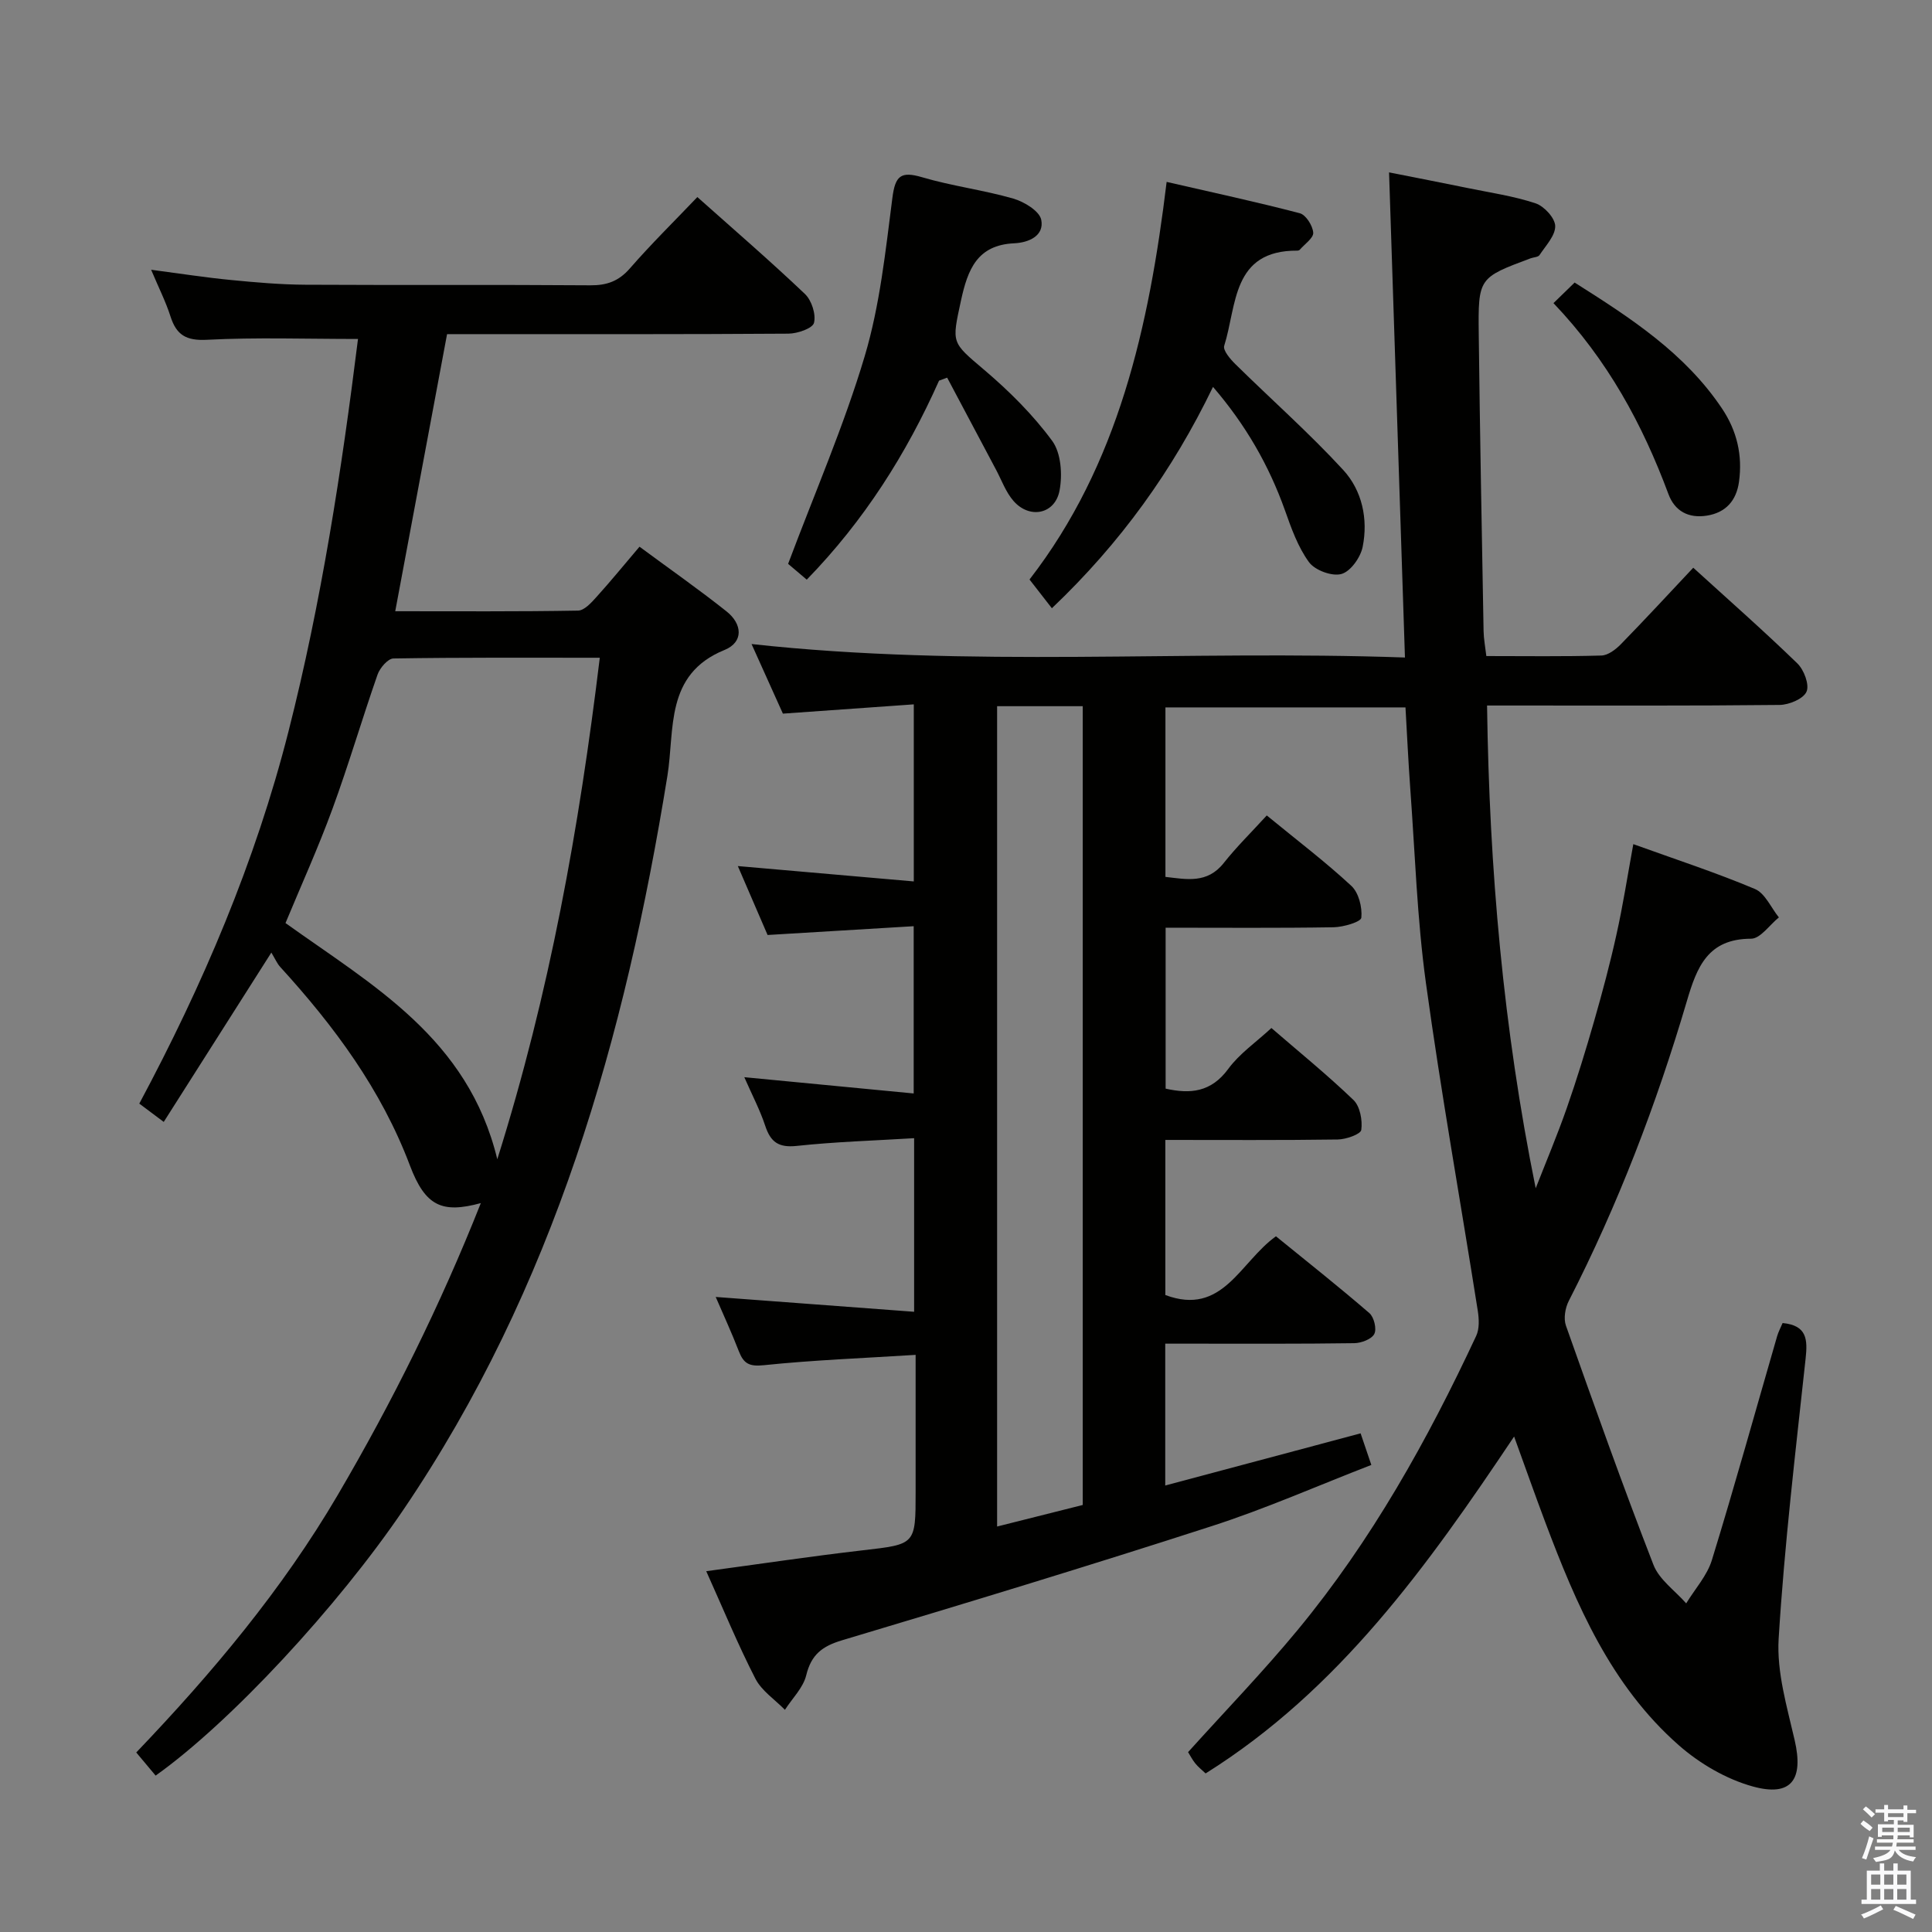 <svg enable-background="new 0 0 400 400" viewBox="0 0 400 400" xmlns="http://www.w3.org/2000/svg"><rect x="0" y="0" width="400" height="400" fill="#808080" stroke="none"/><path d="m385.2 377.6.6-.7c.6.4 1.3.9 1.9 1.5l-.6.7c-.8-.5-1.4-1-1.9-1.5zm.3 7.1c.6-1.4 1.1-2.9 1.5-4.5.3.1.6.3.9.4-.5 1.4-1 2.9-1.5 4.4zm.2-10.1.6-.6c.7.5 1.3 1.1 1.9 1.6l-.7.7c-.6-.6-1.2-1.2-1.8-1.7zm8.4-.8h.8v.9h1.8v.7h-1.8v1.8h-.8v-.3h-1.2v.9h3.3v2.6h-.8v-.4h-2.5c0 .3 0 .6-.1.8h3.4v.7h-3.5c0 .3-.1.6-.1.8h4v.7h-3.5c.7.9 1.9 1.3 3.6 1.5-.2.2-.4.5-.6.9-1.9-.3-3.2-1.1-3.8-2.3-.5 2.1-1.8 2-3.9 2.4-.2-.3-.4-.5-.6-.8 1.9-.4 3.1-.9 3.6-1.7h-3.2v-.7h3.5c.1-.2.1-.5.2-.8h-3.3v-.7h3.4c0-.2 0-.5 0-.8h-2.4v.3h-.8v-2.6h3.3v-.9h-1.2v.3h-.8v-1.8h-1.8v-.7h1.8v-.9h.8v.9h3.2zm-4.4 5.5h2.4c0-.3 0-.6 0-.9h-2.4zm1.2-3.1h3.2v-.8h-3.2zm4.4 2.2h-2.4v.9h2.5v-.9z" fill="#fafafb"/><path d="m389.2 385.8h.9v1.5h1.9v-1.5h.9v1.5h2.7v6h1.1v.9h-11.3v-.9h1.1v-6h2.7zm.2 8.7.5.8c-1.2.6-2.5 1.3-4 1.9-.2-.3-.3-.6-.6-.8 1.6-.6 3-1.3 4.1-1.9zm-2-4.3h1.9v-2.1h-1.9zm0 3.1h1.9v-2.2h-1.9zm2.7-3.1h1.9v-2.1h-1.9zm0 3.1h1.9v-2.2h-1.9zm2.4 1.3c1.4.6 2.7 1.2 4.1 1.8l-.5.9c-1.5-.7-2.8-1.4-4.1-1.9zm2.2-6.5h-1.9v2.1h1.9zm-1.9 5.2h1.9v-2.2h-1.9z" fill="#fafafb"/><g fill="#010100"><path d="m338.16 174.77c8.73 3.15 17.1 5.88 25.19 9.29 2.1.89 3.32 3.87 4.95 5.88-1.92 1.54-3.83 4.4-5.75 4.41-8.95.01-11.22 5.83-13.3 12.91-6.31 21.4-14.27 42.19-24.46 62.1-.74 1.45-1.1 3.63-.58 5.1 5.87 16.57 11.76 33.14 18.12 49.52 1.19 3.07 4.46 5.34 6.78 7.98 1.81-2.98 4.33-5.74 5.32-8.97 4.73-15.38 9.03-30.9 13.51-46.36.27-.92.74-1.79 1.13-2.71 5.08.49 5.19 3.42 4.76 7.39-2.09 19.3-4.39 38.61-5.58 57.97-.42 6.92 1.73 14.1 3.32 21.02 1.87 8.12-.66 11.78-8.67 9.57-5.51-1.52-11.02-4.75-15.35-8.56-14.05-12.36-21.2-29.11-27.63-46.18-2.1-5.58-4.08-11.22-6.44-17.71-17.93 26.79-36.24 52.44-63.87 69.75-.79-.75-1.56-1.35-2.15-2.09-.62-.77-1.07-1.67-1.48-2.32 7.66-8.5 15.52-16.62 22.7-25.31 15.26-18.47 26.85-39.24 36.95-60.87.69-1.47.59-3.5.33-5.19-3.57-22.63-7.62-45.19-10.74-67.88-1.83-13.31-2.25-26.82-3.24-40.25-.4-5.47-.65-10.94-.99-16.8-16.63 0-33.01 0-49.7 0v35.09c4.36.49 8.64 1.46 12.07-2.87 2.67-3.37 5.77-6.41 8.91-9.85 6.34 5.2 12.17 9.62 17.51 14.58 1.53 1.42 2.28 4.43 2.07 6.59-.08.87-3.7 1.94-5.73 1.98-11.47.19-22.95.09-34.79.09v33.32c5.08 1.14 9.41.77 12.97-4.09 2.31-3.15 5.71-5.48 8.93-8.46 5.56 4.81 11.49 9.62 16.98 14.89 1.37 1.31 1.9 4.2 1.63 6.2-.12.9-3.16 1.97-4.88 1.99-11.8.17-23.6.09-35.69.09v32.11c11.88 4.44 15.43-6.8 22.9-12.16 6.38 5.19 12.98 10.41 19.35 15.91.96.83 1.55 3.3 1.01 4.32-.58 1.09-2.7 1.88-4.15 1.9-11.16.16-22.33.1-33.5.1-1.79 0-3.59 0-5.63 0v29.37c13.5-3.61 26.69-7.13 40.45-10.8.61 1.8 1.27 3.75 2.22 6.54-11.11 4.3-21.89 9.07-33.05 12.67-25.4 8.22-50.94 15.98-76.52 23.63-4.12 1.23-6.39 2.97-7.43 7.25-.63 2.59-2.89 4.78-4.41 7.15-2.08-2.13-4.81-3.92-6.11-6.44-3.63-7.07-6.66-14.44-10.18-22.26 11.13-1.5 21.72-3.09 32.35-4.32 10.98-1.27 11-1.12 11-12.1 0-9.12 0-18.25 0-28.37-10.95.69-21.22 1.08-31.43 2.14-3.03.32-4.18-.34-5.17-2.89-1.48-3.83-3.21-7.57-4.79-11.24 13.7 1.02 27.19 2.03 41.08 3.07 0-12.4 0-23.66 0-35.94-8.24.5-16.32.74-24.32 1.6-3.75.4-5.4-.8-6.51-4.17-1.08-3.27-2.71-6.36-4.33-10.06 11.95 1.15 23.27 2.24 35.07 3.37 0-11.77 0-22.68 0-34.63-9.96.6-19.8 1.19-30.25 1.82-1.89-4.38-3.97-9.2-6.16-14.27 12.29 1.07 24.14 2.11 36.43 3.18 0-12.58 0-24.3 0-36.66-9.09.64-17.83 1.26-27.1 1.92-2.03-4.51-4.18-9.28-6.49-14.41 45.09 4.96 89.82 1.19 135.28 2.79-1.1-33.6-2.18-66.57-3.29-100.44 5.78 1.15 11.04 2.16 16.28 3.24 4.71.97 9.53 1.66 14.06 3.17 1.77.59 4.02 3.04 4.06 4.69.04 1.99-1.97 4.08-3.25 6.02-.29.44-1.22.44-1.84.67-10.76 4.02-10.88 4.02-10.74 15.74.24 20.48.63 40.95 1 61.43.03 1.62.34 3.23.57 5.18 8.2 0 16.01.12 23.82-.11 1.39-.04 2.98-1.26 4.05-2.36 4.98-5.1 9.82-10.34 14.97-15.82 7.4 6.74 14.65 13.11 21.56 19.82 1.37 1.33 2.53 4.42 1.89 5.85-.66 1.49-3.62 2.72-5.58 2.74-18.5.2-37 .12-55.5.12-1.62 0-3.25 0-5.06 0 .46 33.84 3.36 66.87 10.07 99.95 2.16-5.53 4.48-11.01 6.44-16.62 2.08-5.95 3.93-11.98 5.67-18.04 1.69-5.9 3.28-11.84 4.6-17.83 1.34-5.97 2.27-12.03 3.5-18.76zm-131.72-28.56v169.84c6.31-1.59 12.17-3.06 17.73-4.46 0-55.54 0-110.39 0-165.38-6.06 0-11.69 0-17.73 0z"/><path d="m32.22 367.62c-1.31-1.57-2.47-2.95-4.01-4.79 15.72-16.44 30.21-33.7 41.7-53.28 11.34-19.33 21.27-39.34 29.64-60.46-8.03 2.18-11.49.66-14.69-7.81-5.94-15.73-15.67-28.84-26.85-41.09-.66-.73-1.06-1.7-1.83-2.97-7.8 12.27-14.98 23.57-22.28 35.06-1.88-1.41-3.31-2.48-5.06-3.79 13.16-24.59 24.02-50.04 30.88-77.02 6.83-26.84 11.02-54.17 14.4-81.29-10.79 0-21.07-.36-31.3.17-4.31.22-6.3-1.01-7.53-4.86-.95-2.98-2.38-5.8-4-9.64 6.01.79 11.25 1.61 16.52 2.12 5.12.5 10.27.95 15.41.98 19.66.11 39.32-.03 58.97.12 3.44.03 5.91-.85 8.22-3.5 4.36-5.01 9.11-9.68 13.97-14.77 7.56 6.74 15.09 13.23 22.28 20.07 1.38 1.32 2.31 4.2 1.87 5.97-.29 1.15-3.43 2.23-5.3 2.24-21.66.15-43.31.1-64.97.1-1.81 0-3.63 0-5.7 0-3.57 19.1-7.09 37.92-10.73 57.37 12.96 0 25.4.09 37.84-.13 1.31-.02 2.77-1.65 3.83-2.83 2.89-3.19 5.61-6.53 8.9-10.4 6.16 4.55 12.24 8.8 18.04 13.41 3.21 2.55 3.6 6.32-.44 7.97-12.41 5.05-10.27 16.51-11.82 26.06-8.75 54.11-23.47 106.01-54.71 152.02-13.56 19.98-35.72 43.92-51.25 54.97zm70.74-127.61c10.85-34.45 16.96-68.67 21.22-103.83-14.8 0-28.77-.08-42.73.15-1.14.02-2.8 1.96-3.28 3.33-3.23 9.24-5.98 18.65-9.35 27.84-2.94 8.03-6.49 15.85-9.71 23.61 18.06 12.94 37.78 23.83 43.85 48.9z"/><path d="m251.14 80.1c-8.36 17.31-19.13 32.3-33.36 45.83-1.58-2.03-2.97-3.83-4.63-5.95 18.38-23.73 24.75-52.27 28.39-82.32 9.61 2.21 18.64 4.15 27.57 6.49 1.26.33 2.67 2.57 2.78 4.02.08 1.11-1.78 2.36-2.79 3.54-.1.11-.3.18-.46.18-13.64-.1-12.54 11.35-15.18 19.7-.3.94 1.25 2.76 2.31 3.8 7.43 7.32 15.27 14.24 22.32 21.9 3.92 4.26 5.2 10.18 4.03 15.95-.44 2.17-2.5 5.08-4.4 5.6-1.94.54-5.47-.77-6.7-2.44-2.29-3.13-3.67-7.03-4.99-10.76-3.32-9.31-8.13-17.68-14.89-25.54z"/><path d="m194.42 78.81c-6.76 15.16-15.5 28.98-27.39 41.2-1.8-1.53-3.39-2.87-3.86-3.27 5.55-14.79 11.58-28.63 15.86-43 3.15-10.57 4.31-21.78 5.73-32.78.59-4.57 1.73-5.57 6.17-4.26 6.19 1.83 12.67 2.63 18.87 4.42 2.25.65 5.42 2.58 5.78 4.39.65 3.31-2.58 4.72-5.59 4.86-7.68.35-9.63 5.42-11.03 11.86-1.92 8.91-2.03 8.54 4.86 14.39 5.14 4.37 10.04 9.24 14.02 14.65 1.85 2.51 2.15 7 1.53 10.28-.93 4.93-6.21 5.97-9.53 2.17-1.59-1.81-2.45-4.27-3.61-6.45-3.38-6.36-6.75-12.72-10.13-19.08-.55.2-1.12.41-1.68.62z"/><path d="m321.63 62.76c1.75-1.7 2.92-2.84 4.38-4.26 11.63 7.35 22.83 14.61 30.52 26.09 3.1 4.63 4.27 9.69 3.51 15.17-.54 3.88-2.73 6.38-6.67 7-3.76.59-6.62-.91-7.94-4.47-5.36-14.41-12.55-27.73-23.8-39.53z"/></g></svg>